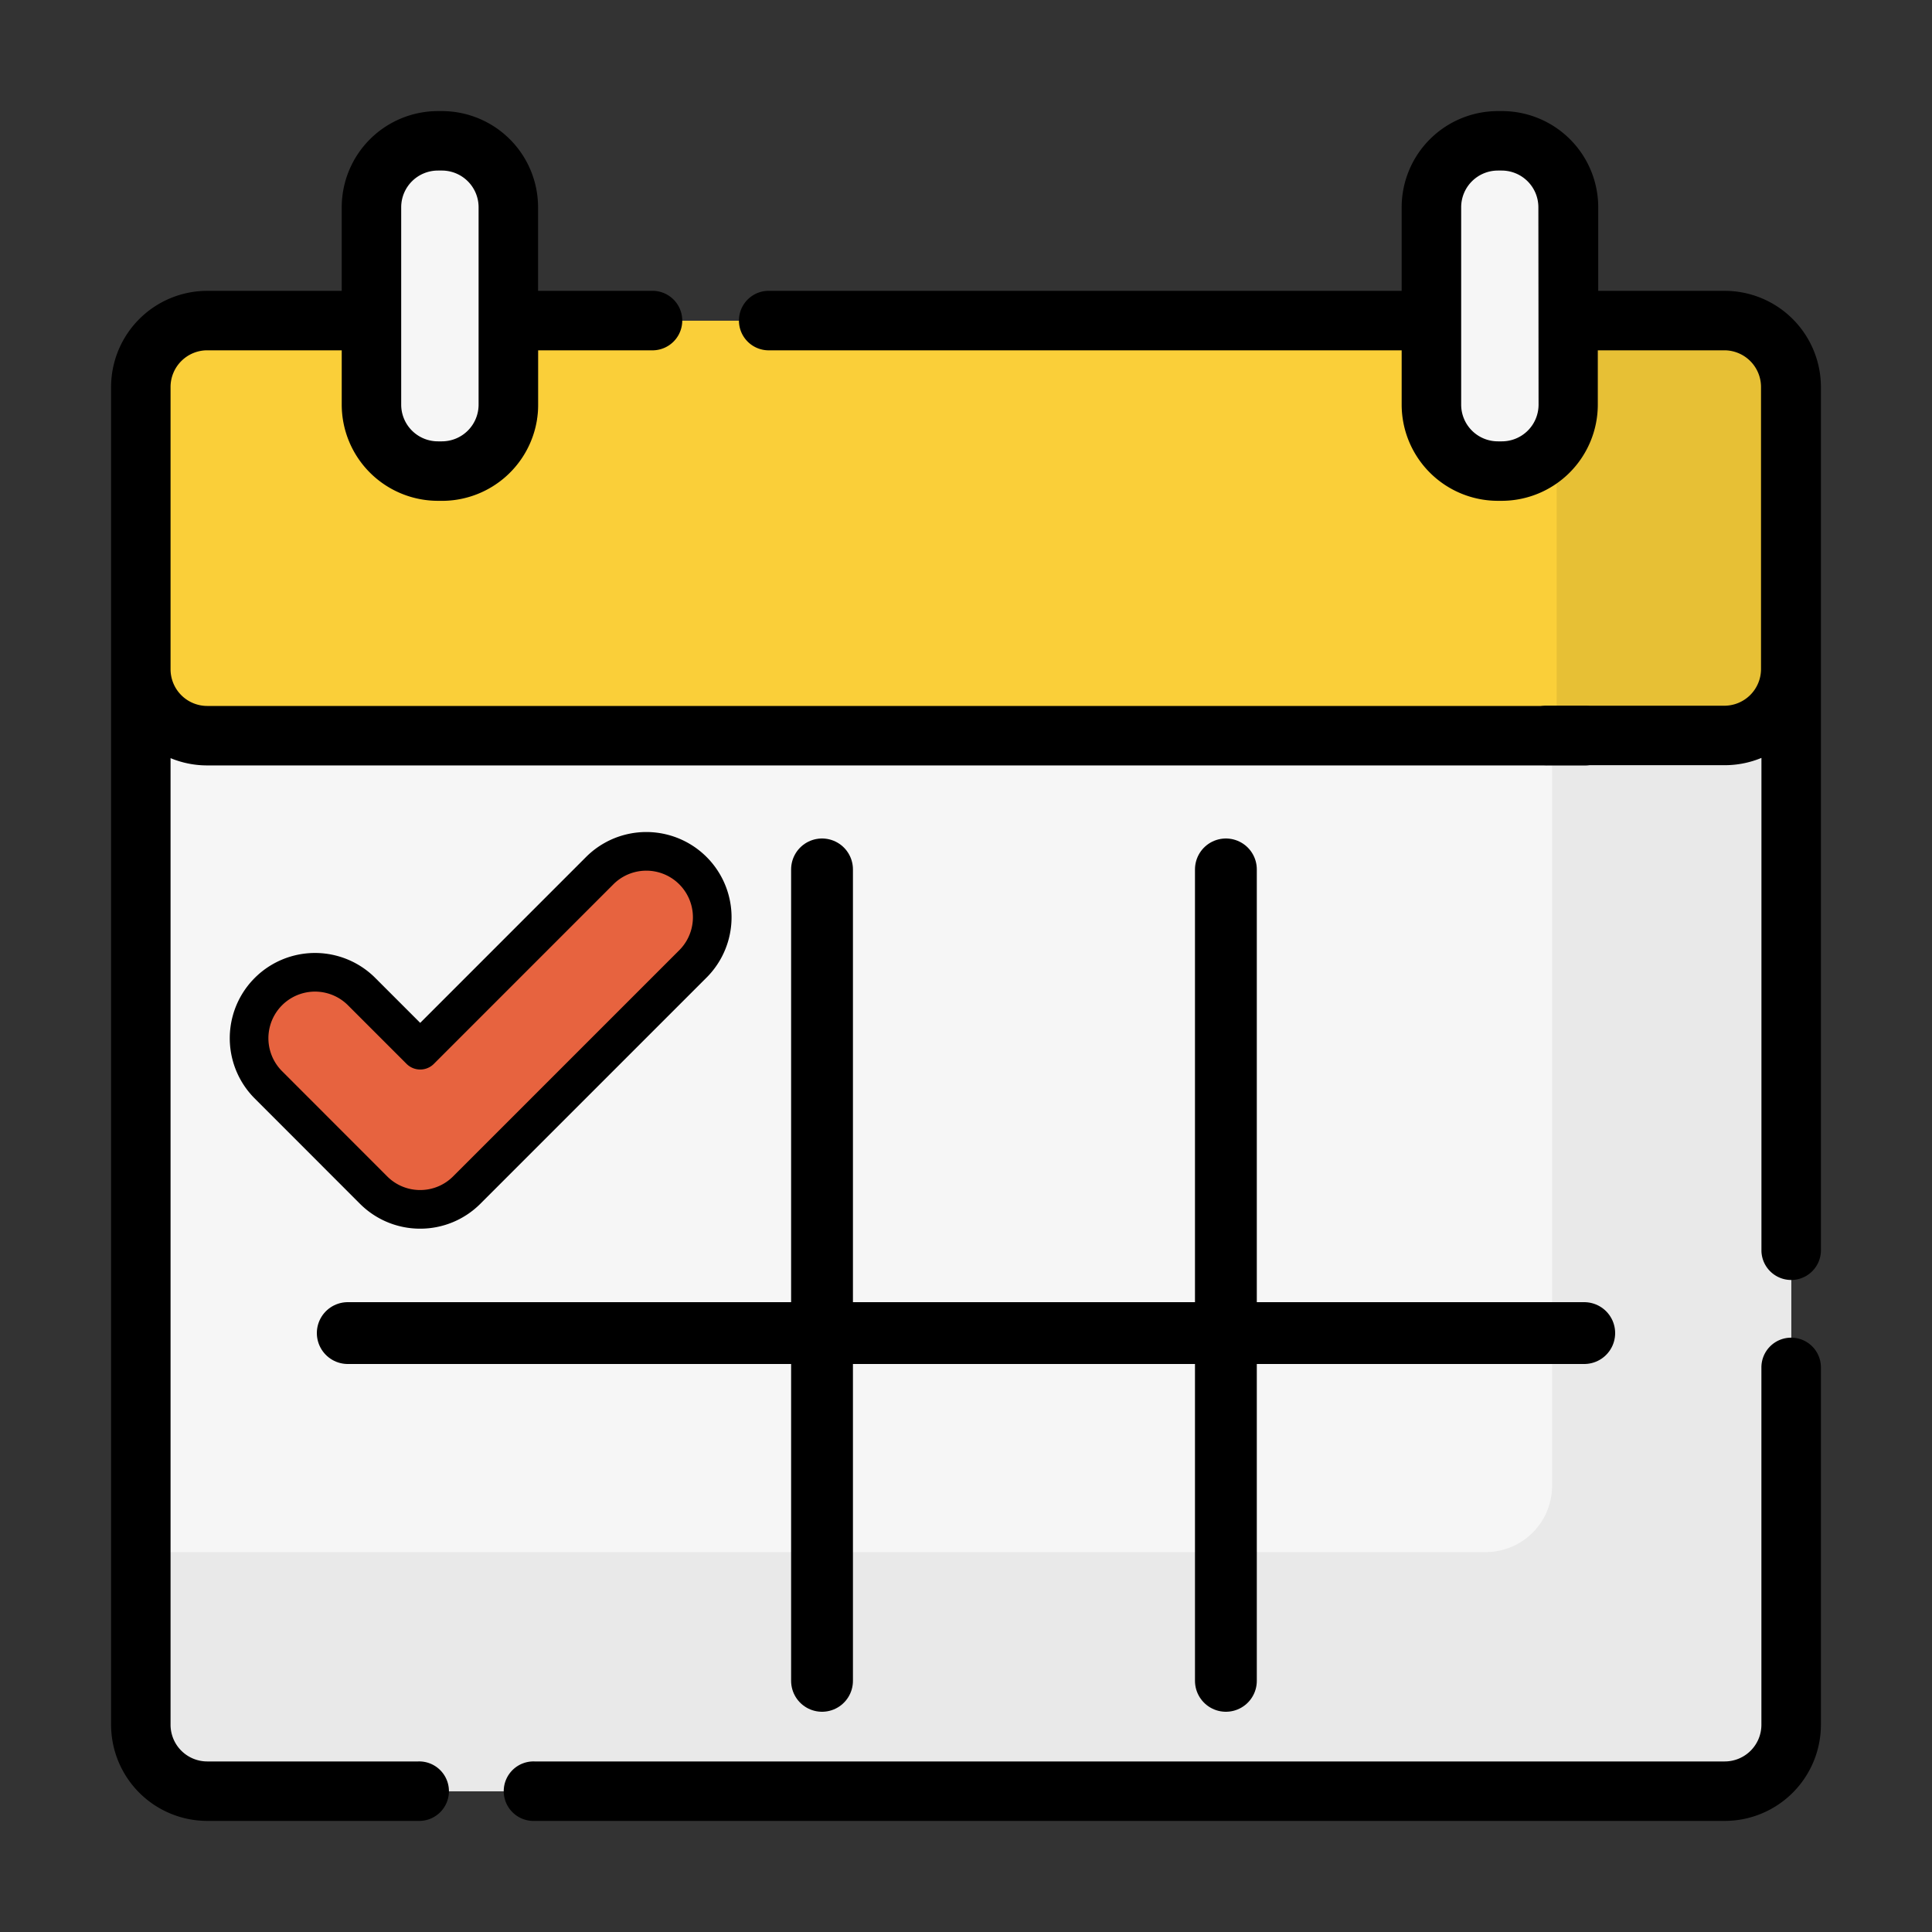 <svg id="Schedule_" data-name="Schedule " xmlns="http://www.w3.org/2000/svg" width="50" height="50" viewBox="0 0 50 50">
  <rect x="0" y="0" width="50" height="50" fill="#333333" stroke="none"/>
  <g id="Group_6801" data-name="Group 6801" transform="translate(-312 -1117)">
    <g id="Anniversary" transform="translate(312 1117)">
      <rect id="Boundary" width="50" height="50" rx="4" fill="none"/>
      <g id="anniversary-2" data-name="anniversary" transform="translate(3 3)">
        <g id="Group_784" data-name="Group 784">
          <path id="Path_740" data-name="Path 740" d="M41.637,5.3H37.587V7.473a1.719,1.719,0,0,1-1.719,1.719h-.1a1.719,1.719,0,0,1-1.719-1.719V5.3H10.156V7.473A1.719,1.719,0,0,1,8.437,9.191h-.1A1.719,1.719,0,0,1,6.614,7.473V5.3H2.363A1.719,1.719,0,0,0,.645,7.015V41.637a1.719,1.719,0,0,0,1.719,1.719H41.637a1.719,1.719,0,0,0,1.719-1.719V7.015A1.719,1.719,0,0,0,41.637,5.3Z" fill="#f6f6f6"/>
          <path id="Path_741" data-name="Path 741" d="M41.637,5.3H37.587V7.473A1.71,1.71,0,0,1,37.168,8.6V35.449a1.719,1.719,0,0,1-1.719,1.719H.645v4.469a1.719,1.719,0,0,0,1.719,1.719H41.637a1.719,1.719,0,0,0,1.719-1.719V7.015A1.719,1.719,0,0,0,41.637,5.3Z" fill="#e9e9e9"/>
          <path id="Path_744" data-name="Path 744" d="M8.437,9.191h-.1A1.719,1.719,0,0,1,6.614,7.473V2.363A1.719,1.719,0,0,1,8.332.645h.1a1.719,1.719,0,0,1,1.719,1.719V7.473A1.719,1.719,0,0,1,8.437,9.191Z" fill="#f6f6f6"/>
          <path id="Path_745" data-name="Path 745" d="M35.869,9.191h-.1a1.719,1.719,0,0,1-1.719-1.719V2.363A1.719,1.719,0,0,1,35.764.645h.1a1.719,1.719,0,0,1,1.719,1.719V7.473A1.719,1.719,0,0,1,35.869,9.191Z" fill="#f6f6f6"/>
          <path id="Path_746" data-name="Path 746" d="M41.637,5.3H37.587V7.473a1.719,1.719,0,0,1-1.719,1.719h-.1a1.719,1.719,0,0,1-1.719-1.719V5.3H10.156V7.473A1.719,1.719,0,0,1,8.437,9.191h-.1A1.719,1.719,0,0,1,6.614,7.473V5.3H2.363A1.719,1.719,0,0,0,.645,7.015v7.3a1.719,1.719,0,0,0,1.719,1.719H41.637a1.719,1.719,0,0,0,1.719-1.719v-7.3A1.719,1.719,0,0,0,41.637,5.3Z" fill="#facf39"/>
          <path id="Path_748" data-name="Path 748" d="M41.637,5.3H37.587V7.473a1.71,1.71,0,0,1-.3.972v7.594h4.351a1.719,1.719,0,0,0,1.719-1.719v-7.3A1.719,1.719,0,0,0,41.637,5.3Z" opacity="0.078"/>
        </g>
        <g id="Group_785" data-name="Group 785">
          <path id="Path_750" data-name="Path 750" d="M7.824,42.711H2.363a1.075,1.075,0,0,1-1.074-1.074V16.425a2.349,2.349,0,0,0,1.074.259H38.045a.645.645,0,0,0,0-1.289H2.363A1.075,1.075,0,0,1,1.289,14.32v-7.3A1.075,1.075,0,0,1,2.363,5.941H5.969V7.473A2.366,2.366,0,0,0,8.333,9.836H8.5a2.367,2.367,0,0,0,2.275-2c0-.02.006-.039.008-.059s.007-.059.01-.089q.009-.1.009-.211V5.941h3.11a.645.645,0,0,0,0-1.289H10.8V2.363A2.366,2.366,0,0,0,8.437,0h-.1A2.366,2.366,0,0,0,5.969,2.363V4.652H2.363A2.366,2.366,0,0,0,0,7.015V41.637A2.366,2.366,0,0,0,2.363,44h5.46a.645.645,0,1,0,0-1.289ZM7.258,2.363A1.075,1.075,0,0,1,8.333,1.289h.1A1.075,1.075,0,0,1,9.511,2.363V7.473A1.075,1.075,0,0,1,8.437,8.547h-.1A1.075,1.075,0,0,1,7.258,7.473Z" stroke="#000" stroke-width="0.25"/>
          <path id="Path_751" data-name="Path 751" d="M41.637,4.652h-3.4V2.363A2.366,2.366,0,0,0,35.869,0h-.1A2.366,2.366,0,0,0,33.4,2.363V4.652H16.919a.645.645,0,1,0,0,1.289H33.4V7.473a2.366,2.366,0,0,0,2.363,2.363h.1a2.366,2.366,0,0,0,2.363-2.363V5.941h3.4a1.075,1.075,0,0,1,1.074,1.074v7.3a1.075,1.075,0,0,1-1.074,1.074H37.053a.645.645,0,1,0,0,1.289h4.584a2.349,2.349,0,0,0,1.074-.259V29.381a.645.645,0,0,0,1.289,0V7.015A2.366,2.366,0,0,0,41.637,4.652ZM36.943,7.473a1.075,1.075,0,0,1-1.074,1.074h-.1A1.075,1.075,0,0,1,34.69,7.473V2.363a1.075,1.075,0,0,1,1.074-1.074h.1a1.075,1.075,0,0,1,1.074,1.074Z" stroke="#000" stroke-width="0.25"/>
          <path id="Path_752" data-name="Path 752" d="M43.355,31.744a.644.644,0,0,0-.645.645v9.248a1.075,1.075,0,0,1-1.074,1.074H10.832a.645.645,0,1,0,0,1.289H41.637A2.366,2.366,0,0,0,44,41.637V32.389A.644.644,0,0,0,43.355,31.744Z" stroke="#000" stroke-width="0.25"/>
        </g>
      </g>
    </g>
    <line id="Line_302" data-name="Line 302" y2="21" transform="translate(333.274 1139.5)" fill="none" stroke="#000" stroke-linecap="round" stroke-width="1.6"/>
    <line id="Line_303" data-name="Line 303" y2="21" transform="translate(343.726 1139.5)" fill="none" stroke="#000" stroke-linecap="round" stroke-width="1.6"/>
    <line id="Line_304" data-name="Line 304" x1="32" transform="translate(321 1151.5)" fill="none" stroke="#000" stroke-linecap="round" stroke-width="1.6"/>
    <path id="Path_3452" data-name="Path 3452" d="M270.94,297.947a1.7,1.7,0,0,1-1.206-.5L267,294.711a1.706,1.706,0,0,1,2.412-2.413l1.53,1.53,4.659-4.66a1.706,1.706,0,0,1,2.412,2.413l-3.607,3.607-2.259,2.259A1.7,1.7,0,0,1,270.94,297.947Zm0,0" transform="translate(51.933 850.351)" fill="#e7633f" stroke="#000" stroke-linecap="round" stroke-linejoin="round" stroke-width="1"/>
  </g>
</svg>
